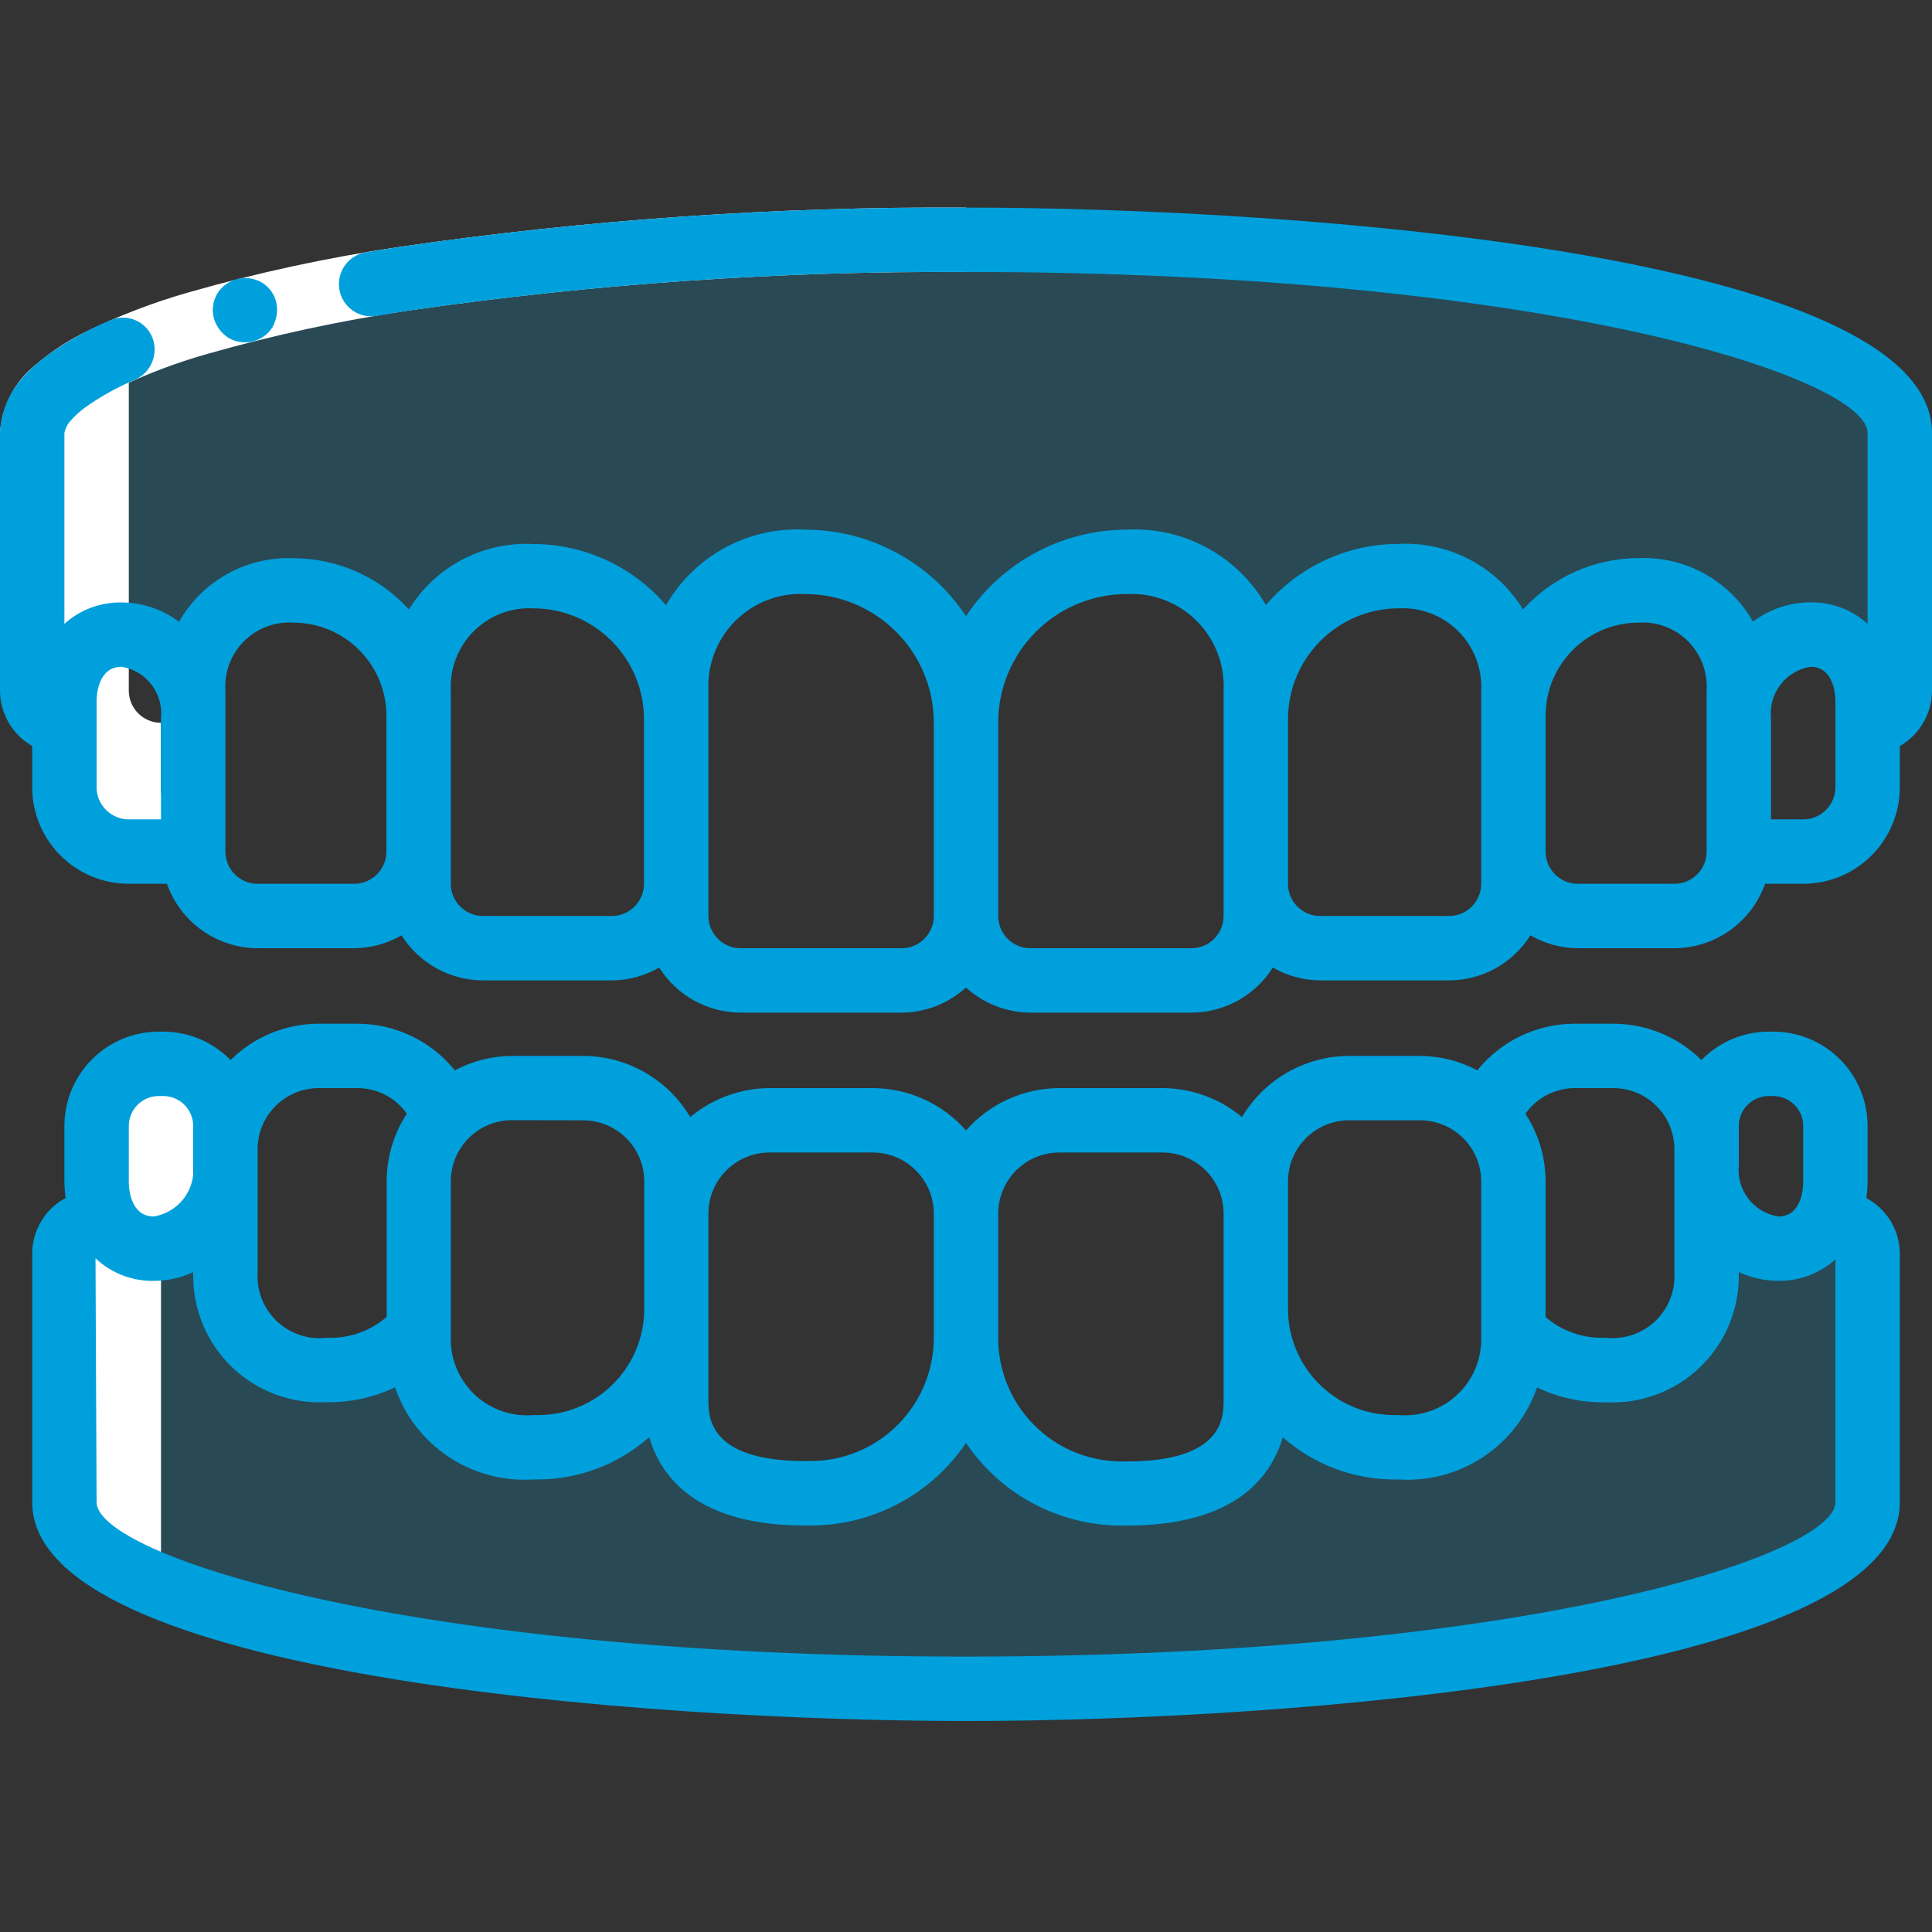 <svg xmlns="http://www.w3.org/2000/svg" width="60" height="60" viewBox="0 0 60 60" fill="none"><rect x="0" y="0" width="60" height="60" fill="#333333" stroke="none"/><path opacity="0.2" d="M59 14.447V21.447C59 22 58.552 22.447 58 22.447V21.777C58.057 21.263 57.898 20.748 57.56 20.355C57.222 19.963 56.737 19.728 56.22 19.707C55.61 19.715 55.034 19.993 54.65 20.467C54.224 20.982 53.994 21.63 54 22.297V21.447C54.04 20.611 53.725 19.797 53.133 19.205C52.541 18.612 51.726 18.297 50.89 18.337C48.742 18.338 47.001 20.079 47 22.227V21.447C47.046 20.489 46.686 19.557 46.008 18.879C45.33 18.201 44.398 17.841 43.44 17.887C42.261 17.887 41.13 18.356 40.297 19.191C39.464 20.026 38.997 21.158 39 22.337V21.447C39.052 20.371 38.647 19.324 37.886 18.562C37.124 17.8 36.076 17.395 35 17.447C33.673 17.443 32.399 17.969 31.46 18.907C30.521 19.846 29.996 21.12 30 22.447C30.004 21.12 29.479 19.846 28.54 18.907C27.601 17.969 26.327 17.443 25 17.447C23.924 17.395 22.876 17.8 22.115 18.562C21.353 19.324 20.948 20.371 21 21.447V22.337C21.003 21.158 20.536 20.026 19.704 19.191C18.87 18.356 17.739 17.887 16.56 17.887C15.602 17.841 14.67 18.201 13.992 18.879C13.314 19.557 12.954 20.489 13 21.447V22.227C12.999 20.079 11.258 18.338 9.11 18.337C8.274 18.297 7.459 18.612 6.867 19.205C6.275 19.797 5.96 20.611 6 21.447V22.297C6.006 21.63 5.776 20.982 5.35 20.467C4.966 19.993 4.39 19.715 3.78 19.707C3.263 19.728 2.778 19.963 2.44 20.355C2.103 20.748 1.943 21.263 2 21.777V22.447C1.448 22.447 1 22 1 21.447V14.447C1 11.137 13.98 8.447 30 8.447C46.02 8.447 59 11.137 59 14.447Z" fill="#00A0DC"></path><path opacity="0.2" d="M58 38.927V46.657C58 49.847 45.47 52.447 30 52.447C14.53 52.447 2 49.847 2 46.657V38.927C2 38.671 2.103 38.426 2.285 38.246C2.467 38.065 2.714 37.965 2.97 37.967H3.33C3.623 38.488 4.183 38.801 4.78 38.777C5.39 38.77 5.966 38.492 6.35 38.017C6.777 37.504 7.007 36.855 7 36.187V39.547C6.975 40.37 7.298 41.165 7.891 41.736C8.483 42.307 9.289 42.602 10.11 42.547H10.25C11.297 42.552 12.296 42.112 13 41.337V41.517C12.971 42.459 13.341 43.368 14.019 44.022C14.697 44.675 15.62 45.011 16.56 44.947H16.71C17.848 44.947 18.939 44.495 19.744 43.691C20.549 42.886 21 41.795 21 40.657V43.477C21 45.077 22 46.377 25 46.377H25.17C26.451 46.378 27.68 45.869 28.587 44.963C29.492 44.057 30.001 42.828 30 41.547C29.999 42.828 30.508 44.057 31.414 44.963C32.32 45.869 33.549 46.378 34.83 46.377H35C38 46.377 39 45.077 39 43.477V40.657C39 41.795 39.452 42.886 40.256 43.691C41.061 44.495 42.152 44.947 43.29 44.947H43.44C44.38 45.011 45.303 44.675 45.981 44.022C46.659 43.368 47.029 42.459 47 41.517V41.337C47.704 42.112 48.703 42.552 49.75 42.547H49.89C50.711 42.602 51.517 42.307 52.11 41.736C52.702 41.165 53.025 40.37 53 39.547V36.187C52.993 36.855 53.223 37.504 53.65 38.017C54.035 38.492 54.61 38.77 55.22 38.777C55.817 38.801 56.377 38.488 56.67 37.967H57.03C57.286 37.965 57.533 38.065 57.715 38.246C57.897 38.426 58 38.671 58 38.927Z" fill="#00A0DC"></path><path d="M1 11.447V21.447C1 22 1.448 22.447 2 22.447V24.447C2.003 25.55 2.897 26.444 4 26.447H5.56C5.743 26.439 5.902 26.32 5.96 26.147C5.366 25.786 5.003 25.142 5 24.447V22.447C4.448 22.447 4 22 4 21.447V11.447" fill="white"></path><path d="M7 26.447C6.648 26.445 6.303 26.349 6 26.168V26.447" fill="white"></path><path d="M5 48.657V38.927C5.001 38.671 5.103 38.426 5.285 38.246C5.468 38.065 5.714 37.965 5.97 37.967H6.33C6.108 37.585 5.994 37.149 6 36.707V34.967C6.002 34.492 6.18 34.034 6.5 33.682C6.137 33.273 5.617 33.039 5.07 33.037H4.93C3.864 33.038 3.001 33.901 3 34.967V36.707C2.994 37.149 3.108 37.585 3.33 37.967H2.97C2.714 37.965 2.467 38.065 2.285 38.246C2.103 38.426 2 38.671 2 38.927V48.657" fill="white"></path><path d="M0 13.447C0.053 12.615 0.456 11.844 1.11 11.327C1.587 10.919 2.113 10.574 2.677 10.299C3.705 9.796 4.776 9.387 5.877 9.074C8.004 8.467 10.169 8 12.357 7.675C18.199 6.824 24.097 6.413 30 6.447V8.447C24.201 8.413 18.407 8.814 12.667 9.647C10.568 9.959 8.491 10.407 6.449 10.988C5.464 11.266 4.506 11.631 3.586 12.078C3.174 12.276 2.788 12.524 2.437 12.818C2.222 12.971 2.068 13.193 2 13.447H0Z" fill="white"></path><path d="M7.109 10.501C7.222 10.564 7.346 10.605 7.475 10.622C7.866 10.675 8.251 10.495 8.462 10.162C8.526 10.047 8.569 9.922 8.589 9.793C8.662 9.394 8.483 8.991 8.139 8.778C7.655 8.492 7.029 8.649 6.739 9.132L6.66 9.306C6.638 9.371 6.624 9.438 6.62 9.506C6.607 9.569 6.604 9.634 6.611 9.697C6.618 9.765 6.629 9.831 6.645 9.897C6.722 10.148 6.887 10.362 7.109 10.501Z" fill="#00A0DC"></path><path d="M30 6.447C24.097 6.413 18.199 6.824 12.357 7.675L11.357 7.837C10.812 7.93 10.447 8.447 10.54 8.992C10.633 9.536 11.149 9.902 11.694 9.81L12.667 9.65C18.406 8.816 24.201 8.414 30 8.447C48.117 8.447 58 11.747 58 13.447V19.375C57.514 18.934 56.879 18.695 56.223 18.706C55.579 18.708 54.954 18.919 54.44 19.306C53.719 18.035 52.349 17.273 50.889 17.332C49.521 17.335 48.218 17.914 47.3 18.927C46.482 17.594 45.002 16.814 43.44 16.892C41.853 16.891 40.345 17.585 39.313 18.791C38.43 17.262 36.764 16.356 35 16.448C32.988 16.449 31.11 17.459 30 19.137C28.89 17.459 27.012 16.449 25 16.448C23.234 16.355 21.566 17.263 20.683 18.795C19.651 17.589 18.143 16.895 16.556 16.895C14.996 16.817 13.518 17.596 12.7 18.927C11.781 17.916 10.48 17.339 9.114 17.337C7.653 17.276 6.281 18.038 5.56 19.31C5.046 18.923 4.421 18.712 3.778 18.71C3.122 18.698 2.487 18.935 2 19.375V13.447C2.024 13.33 2.073 13.219 2.144 13.122C2.296 12.94 2.471 12.777 2.664 12.639C3.146 12.3 3.664 12.014 4.208 11.787C4.692 11.562 4.922 11.004 4.739 10.503C4.644 10.247 4.446 10.043 4.194 9.939C3.943 9.835 3.659 9.84 3.411 9.953C2.724 10.241 2.072 10.605 1.466 11.037C1.118 11.29 0.807 11.589 0.541 11.926C0.21 12.366 0.021 12.897 0 13.447V21.447C0.002 22.159 0.383 22.815 1 23.169V24.447C1 26.104 2.343 27.447 4 27.447H5.184C5.606 28.642 6.733 29.442 8 29.448H11C11.517 29.444 12.024 29.307 12.471 29.047C13.018 29.917 13.973 30.445 15 30.447H19C19.517 30.445 20.024 30.306 20.471 30.047C21.018 30.917 21.973 31.446 23 31.448H28C28.74 31.445 29.453 31.167 30 30.668C30.547 31.167 31.26 31.445 32 31.448H37C38.027 31.446 38.982 30.917 39.529 30.047C39.976 30.306 40.483 30.445 41 30.447H45C46.027 30.445 46.982 29.917 47.529 29.047C47.976 29.307 48.483 29.444 49 29.448H52C53.267 29.442 54.394 28.642 54.816 27.447H56C57.657 27.447 59 26.104 59 24.447V23.169C59.617 22.815 59.998 22.159 60 21.447V13.447C60 7.91 40.376 6.447 30 6.447ZM3 24.447V21.78C3 21.602 3.038 20.707 3.778 20.707C4.542 20.832 5.077 21.529 5 22.299V25.447H4C3.448 25.447 3 25 3 24.447ZM11 27.447H8C7.448 27.447 7 27 7 26.447V21.447C6.963 20.877 7.174 20.318 7.578 19.914C7.982 19.51 8.54 19.299 9.111 19.337C10.706 19.338 11.998 20.631 12 22.226V26.447C12 27 11.552 27.447 11 27.447ZM19 28.447H15C14.448 28.447 14 28 14 27.447V21.447C13.967 20.76 14.226 20.09 14.712 19.603C15.199 19.117 15.868 18.858 16.556 18.892C18.457 18.893 19.998 20.435 20 22.336V27.447C20 28 19.552 28.447 19 28.447ZM28 29.448H23C22.448 29.448 22 28.999 22 28.447V21.447C21.961 20.64 22.265 19.854 22.836 19.283C23.407 18.712 24.193 18.408 25 18.448C27.209 18.448 29 20.238 29 22.448V28.447C29 28.999 28.552 29.448 28 29.448ZM38 28.447C38 28.999 37.552 29.448 37 29.448H32C31.448 29.448 31 28.999 31 28.447V22.448C31 20.238 32.791 18.448 35 18.448C35.807 18.408 36.593 18.712 37.164 19.283C37.735 19.854 38.039 20.64 38 21.447V28.447ZM46 27.447C46 28 45.552 28.447 45 28.447H41C40.447 28.447 40 28 40 27.447V22.336C40.002 20.435 41.542 18.893 43.444 18.892C44.132 18.858 44.801 19.117 45.288 19.603C45.775 20.09 46.033 20.76 46 21.447V27.447ZM53 26.447C53 27 52.552 27.447 52 27.447H49C48.448 27.447 48 27 48 26.447V22.226C48.002 20.631 49.294 19.338 50.889 19.337C51.459 19.299 52.018 19.51 52.422 19.914C52.826 20.318 53.037 20.877 53 21.447V26.447ZM57 24.447C57 25 56.552 25.447 56 25.447H55V22.299C54.923 21.529 55.459 20.831 56.223 20.707C56.963 20.707 57 21.602 57 21.78V24.447Z" fill="#00A0DC"></path><path d="M1 38.93V46.654C1 52.027 19.97 53.447 30 53.447C40.03 53.447 59 52.027 59 46.654V38.93C58.998 38.209 58.598 37.546 57.961 37.208C57.985 37.042 57.998 36.875 58 36.707V34.968C57.998 33.35 56.687 32.039 55.069 32.038H54.931C54.143 32.038 53.389 32.357 52.839 32.921C52.111 32.198 51.126 31.792 50.1 31.792H48.9C47.726 31.794 46.616 32.327 45.879 33.24C45.332 32.95 44.723 32.796 44.104 32.792H41.9C40.533 32.796 39.269 33.517 38.571 34.692C37.88 34.114 37.009 33.796 36.108 33.792H32.9C31.789 33.794 30.733 34.273 30 35.107C29.267 34.273 28.211 33.794 27.1 33.792H23.9C22.999 33.796 22.128 34.114 21.437 34.692C20.739 33.517 19.475 32.796 18.108 32.792H15.9C15.281 32.796 14.672 32.95 14.125 33.24C13.387 32.325 12.275 31.794 11.1 31.792H9.9C8.874 31.792 7.889 32.198 7.161 32.921C6.611 32.357 5.857 32.039 5.069 32.038H4.931C3.313 32.04 2.002 33.35 2 34.968V36.704C2.002 36.871 2.015 37.038 2.039 37.204C1.401 37.544 1.002 38.207 1 38.93ZM54 34.968C54.001 34.455 54.418 34.039 54.931 34.038H55.069C55.583 34.039 55.999 34.455 56 34.968V36.704C56 36.884 55.963 37.779 55.223 37.779C54.458 37.655 53.923 36.957 54 36.186V34.968ZM48.9 33.792H50.1C51.149 33.792 52 34.643 52 35.692V39.547C52.026 40.105 51.808 40.646 51.403 41.03C50.998 41.414 50.446 41.603 49.89 41.547H49.75C49.108 41.549 48.487 41.321 48 40.903V36.688C47.998 35.942 47.781 35.213 47.373 34.588C47.724 34.092 48.292 33.796 48.9 33.792ZM40 36.692C40 35.643 40.851 34.792 41.9 34.792H44.1C45.149 34.792 46 35.643 46 36.692V41.52C46.02 42.193 45.753 42.842 45.265 43.305C44.777 43.768 44.115 44.002 43.444 43.947H43.291C41.476 43.942 40.006 42.473 40 40.658V36.688V36.692ZM32.9 35.792H36.1C37.149 35.792 38 36.643 38 37.692V43.486C38 44.004 38 45.386 35 45.386H34.828C33.811 45.385 32.836 44.98 32.119 44.26C31.4 43.54 30.998 42.564 31 41.547V37.688C31.002 36.64 31.852 35.792 32.9 35.792ZM23.9 35.792H27.1C28.149 35.792 29 36.643 29 37.692V41.547C28.997 43.66 27.285 45.372 25.172 45.374H25C22 45.374 22 43.996 22 43.474V37.688C22.002 36.64 22.852 35.792 23.9 35.792ZM18.108 34.792C19.157 34.792 20.008 35.643 20.008 36.692V40.662C20 42.479 18.525 43.947 16.709 43.947H16.556C15.885 44.002 15.222 43.768 14.734 43.304C14.246 42.84 13.979 42.189 14 41.516V36.688C14 35.639 14.851 34.788 15.9 34.788L18.108 34.792ZM9.908 33.792H11.108C11.715 33.795 12.283 34.09 12.635 34.584C12.228 35.209 12.01 35.938 12.008 36.684V40.898C11.522 41.318 10.901 41.549 10.258 41.548H10.118C9.561 41.606 9.007 41.418 8.6 41.034C8.193 40.649 7.974 40.106 8 39.547V35.687C8.003 34.64 8.853 33.792 9.9 33.792H9.908ZM4 34.968C4 34.455 4.417 34.038 4.931 34.038H5.069C5.583 34.038 5.999 34.455 6 34.968V36.186C6.077 36.957 5.542 37.654 4.778 37.779C4.038 37.779 4 36.879 4 36.704V34.968ZM4.778 39.779C5.2 39.778 5.617 39.685 6 39.507V39.547C5.978 40.634 6.407 41.682 7.186 42.44C7.966 43.198 9.024 43.599 10.11 43.547H10.25C10.948 43.544 11.637 43.386 12.267 43.085C12.89 44.896 14.645 46.067 16.556 45.947H16.709C17.982 45.942 19.209 45.475 20.163 44.632C20.526 45.883 21.663 47.376 25 47.376H25.172C27.107 47.376 28.916 46.415 30 44.811C31.083 46.416 32.892 47.378 34.828 47.378H35C38.341 47.378 39.474 45.885 39.837 44.634C40.791 45.476 42.019 45.943 43.291 45.947H43.444C45.354 46.068 47.109 44.898 47.733 43.088C48.363 43.39 49.052 43.547 49.75 43.55H49.89C50.976 43.602 52.035 43.201 52.814 42.443C53.593 41.684 54.022 40.637 54 39.55V39.504C54.383 39.683 54.8 39.776 55.223 39.777C55.878 39.789 56.514 39.551 57 39.111V46.654C57 48.281 47.47 51.447 30 51.447C12.53 51.447 3 48.281 3 46.654L2.966 39.076C3.455 39.539 4.105 39.791 4.778 39.779Z" fill="#00A0DC"></path></svg>